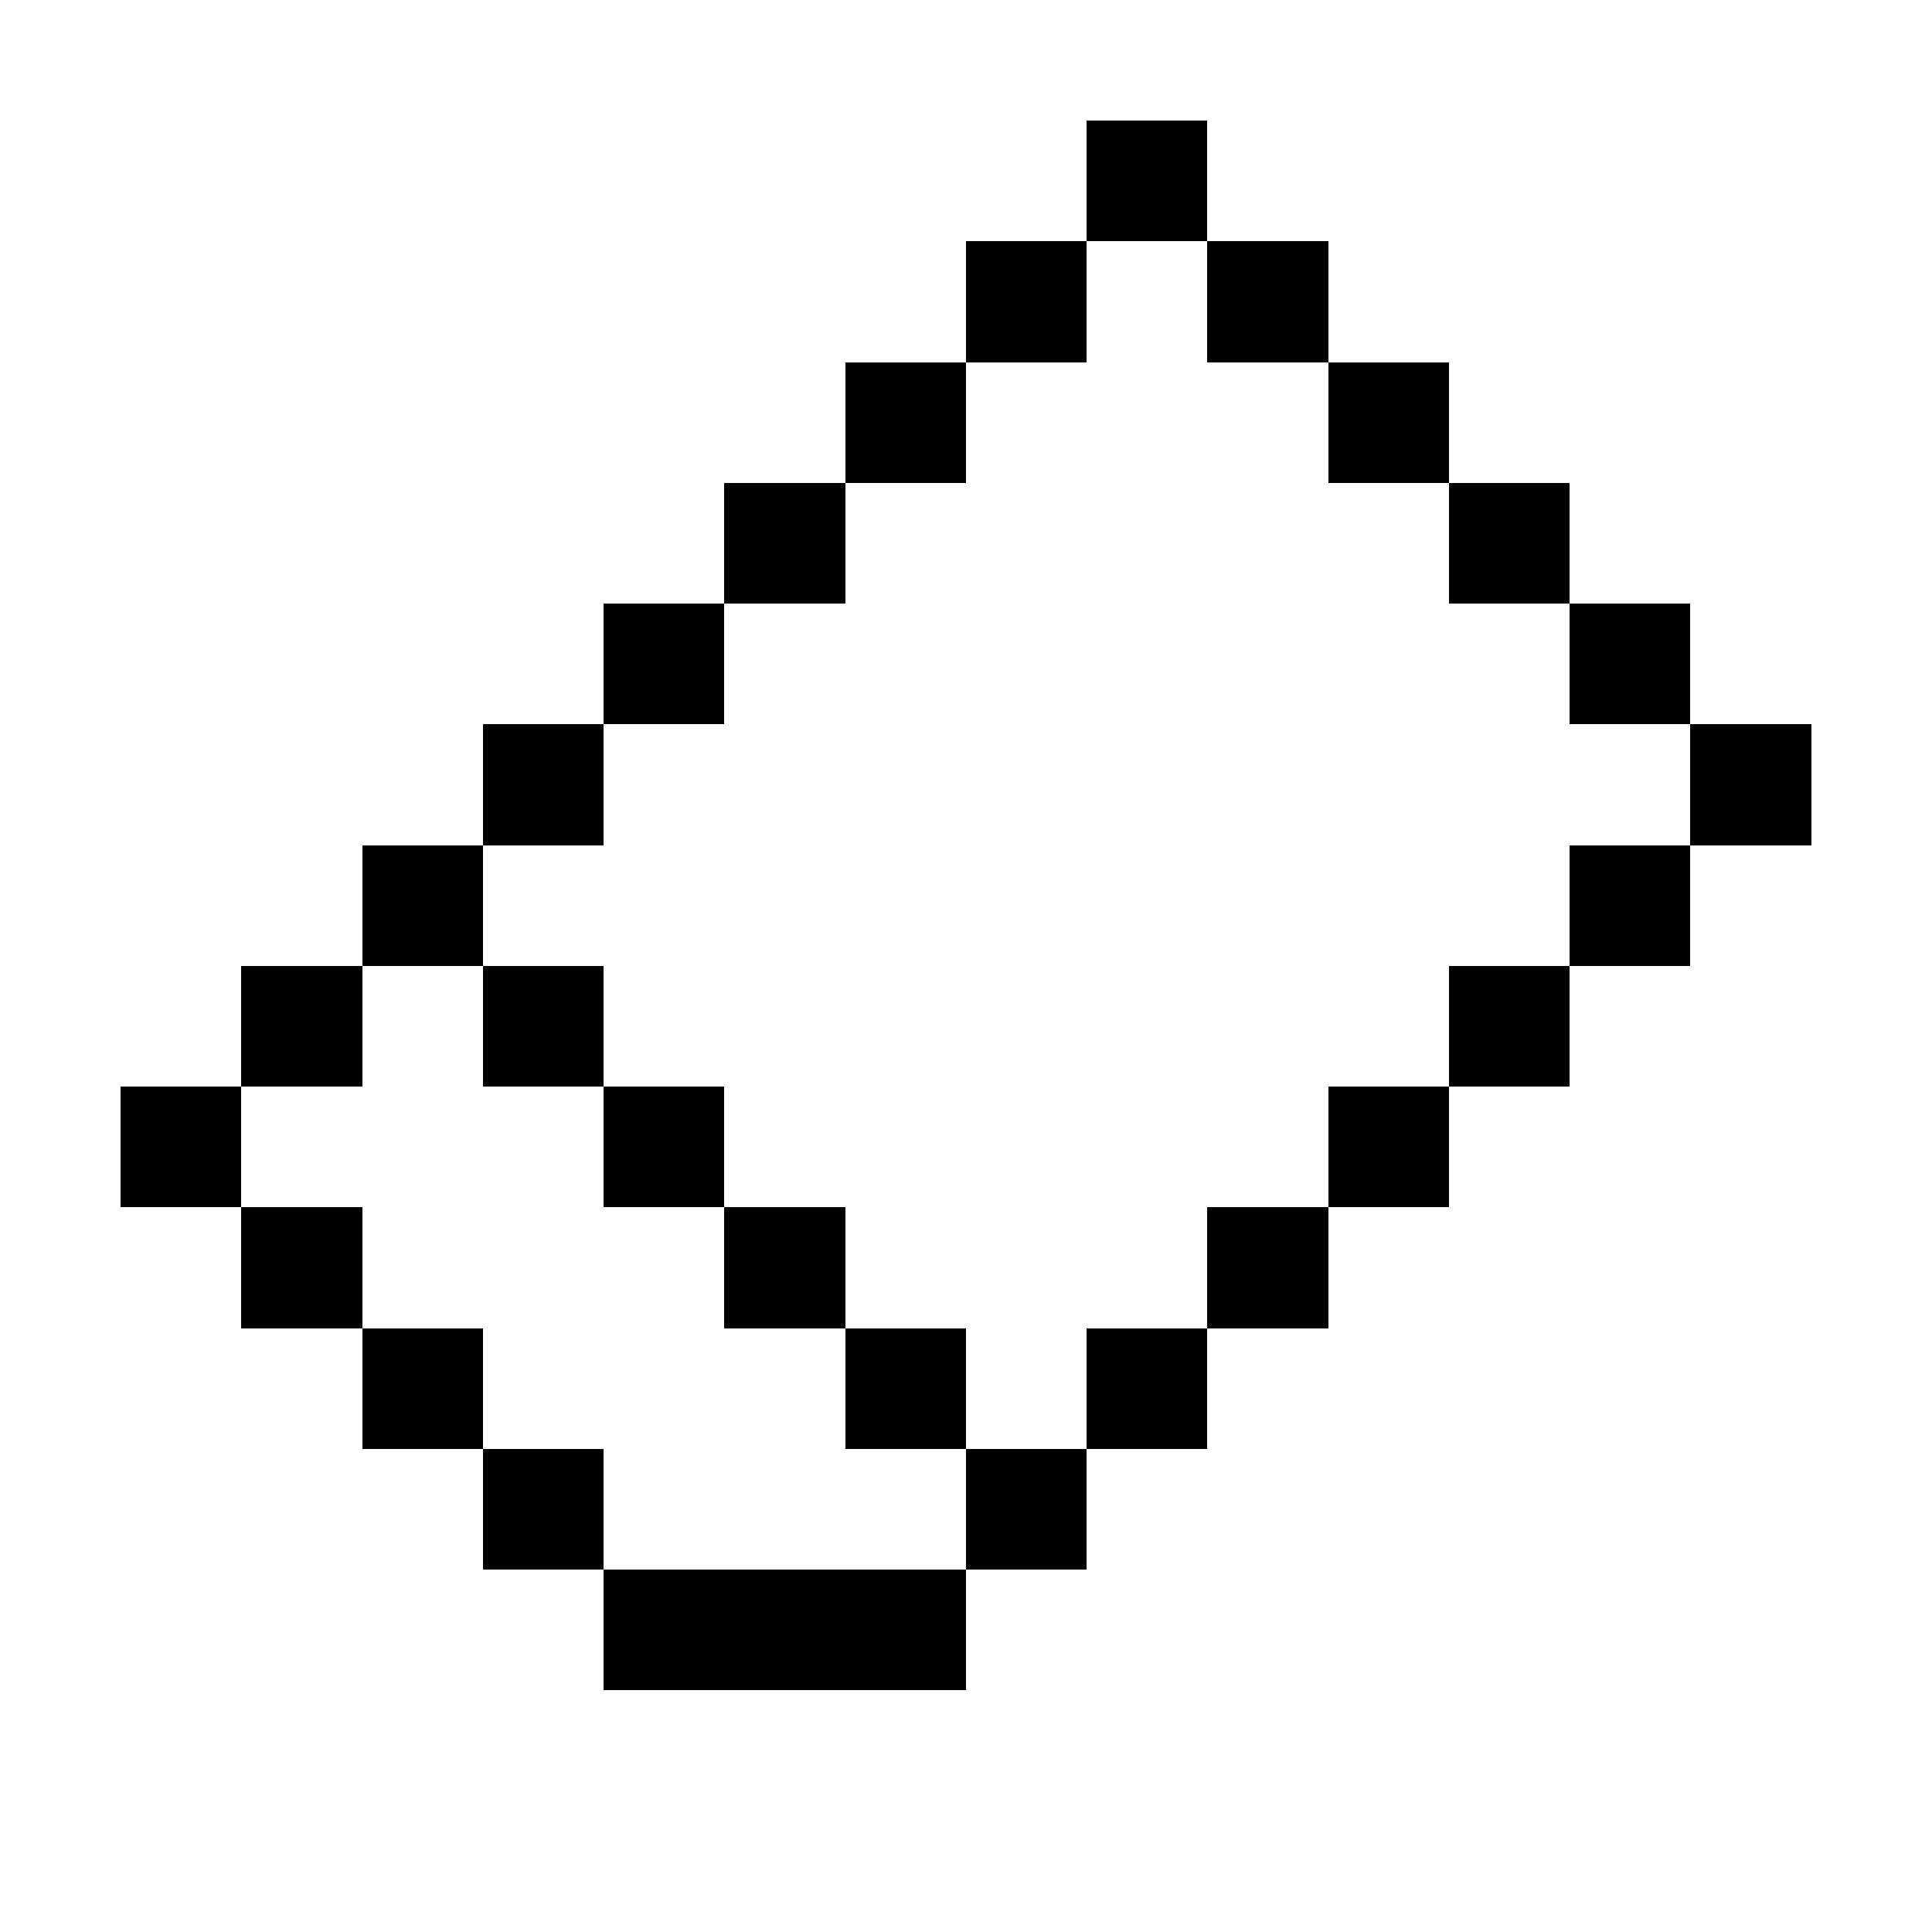 <?xml version="1.0" encoding="UTF-8" ?>
<svg version="1.1" width="16" height="16" xmlns="http://www.w3.org/2000/svg" shape-rendering="crispEdges">
<rect x="9" y="1" width="1" height="1" fill="#000000" />
<rect x="8" y="2" width="1" height="1" fill="#000000" />
<rect x="10" y="2" width="1" height="1" fill="#000000" />
<rect x="7" y="3" width="1" height="1" fill="#000000" />
<rect x="11" y="3" width="1" height="1" fill="#000000" />
<rect x="6" y="4" width="1" height="1" fill="#000000" />
<rect x="12" y="4" width="1" height="1" fill="#000000" />
<rect x="5" y="5" width="1" height="1" fill="#000000" />
<rect x="13" y="5" width="1" height="1" fill="#000000" />
<rect x="4" y="6" width="1" height="1" fill="#000000" />
<rect x="14" y="6" width="1" height="1" fill="#000000" />
<rect x="3" y="7" width="1" height="1" fill="#000000" />
<rect x="13" y="7" width="1" height="1" fill="#000000" />
<rect x="2" y="8" width="1" height="1" fill="#000000" />
<rect x="4" y="8" width="1" height="1" fill="#000000" />
<rect x="12" y="8" width="1" height="1" fill="#000000" />
<rect x="1" y="9" width="1" height="1" fill="#000000" />
<rect x="5" y="9" width="1" height="1" fill="#000000" />
<rect x="11" y="9" width="1" height="1" fill="#000000" />
<rect x="2" y="10" width="1" height="1" fill="#000000" />
<rect x="6" y="10" width="1" height="1" fill="#000000" />
<rect x="10" y="10" width="1" height="1" fill="#000000" />
<rect x="3" y="11" width="1" height="1" fill="#000000" />
<rect x="7" y="11" width="1" height="1" fill="#000000" />
<rect x="9" y="11" width="1" height="1" fill="#000000" />
<rect x="4" y="12" width="1" height="1" fill="#000000" />
<rect x="8" y="12" width="1" height="1" fill="#000000" />
<rect x="5" y="13" width="1" height="1" fill="#000000" />
<rect x="6" y="13" width="1" height="1" fill="#000000" />
<rect x="7" y="13" width="1" height="1" fill="#000000" />
</svg>